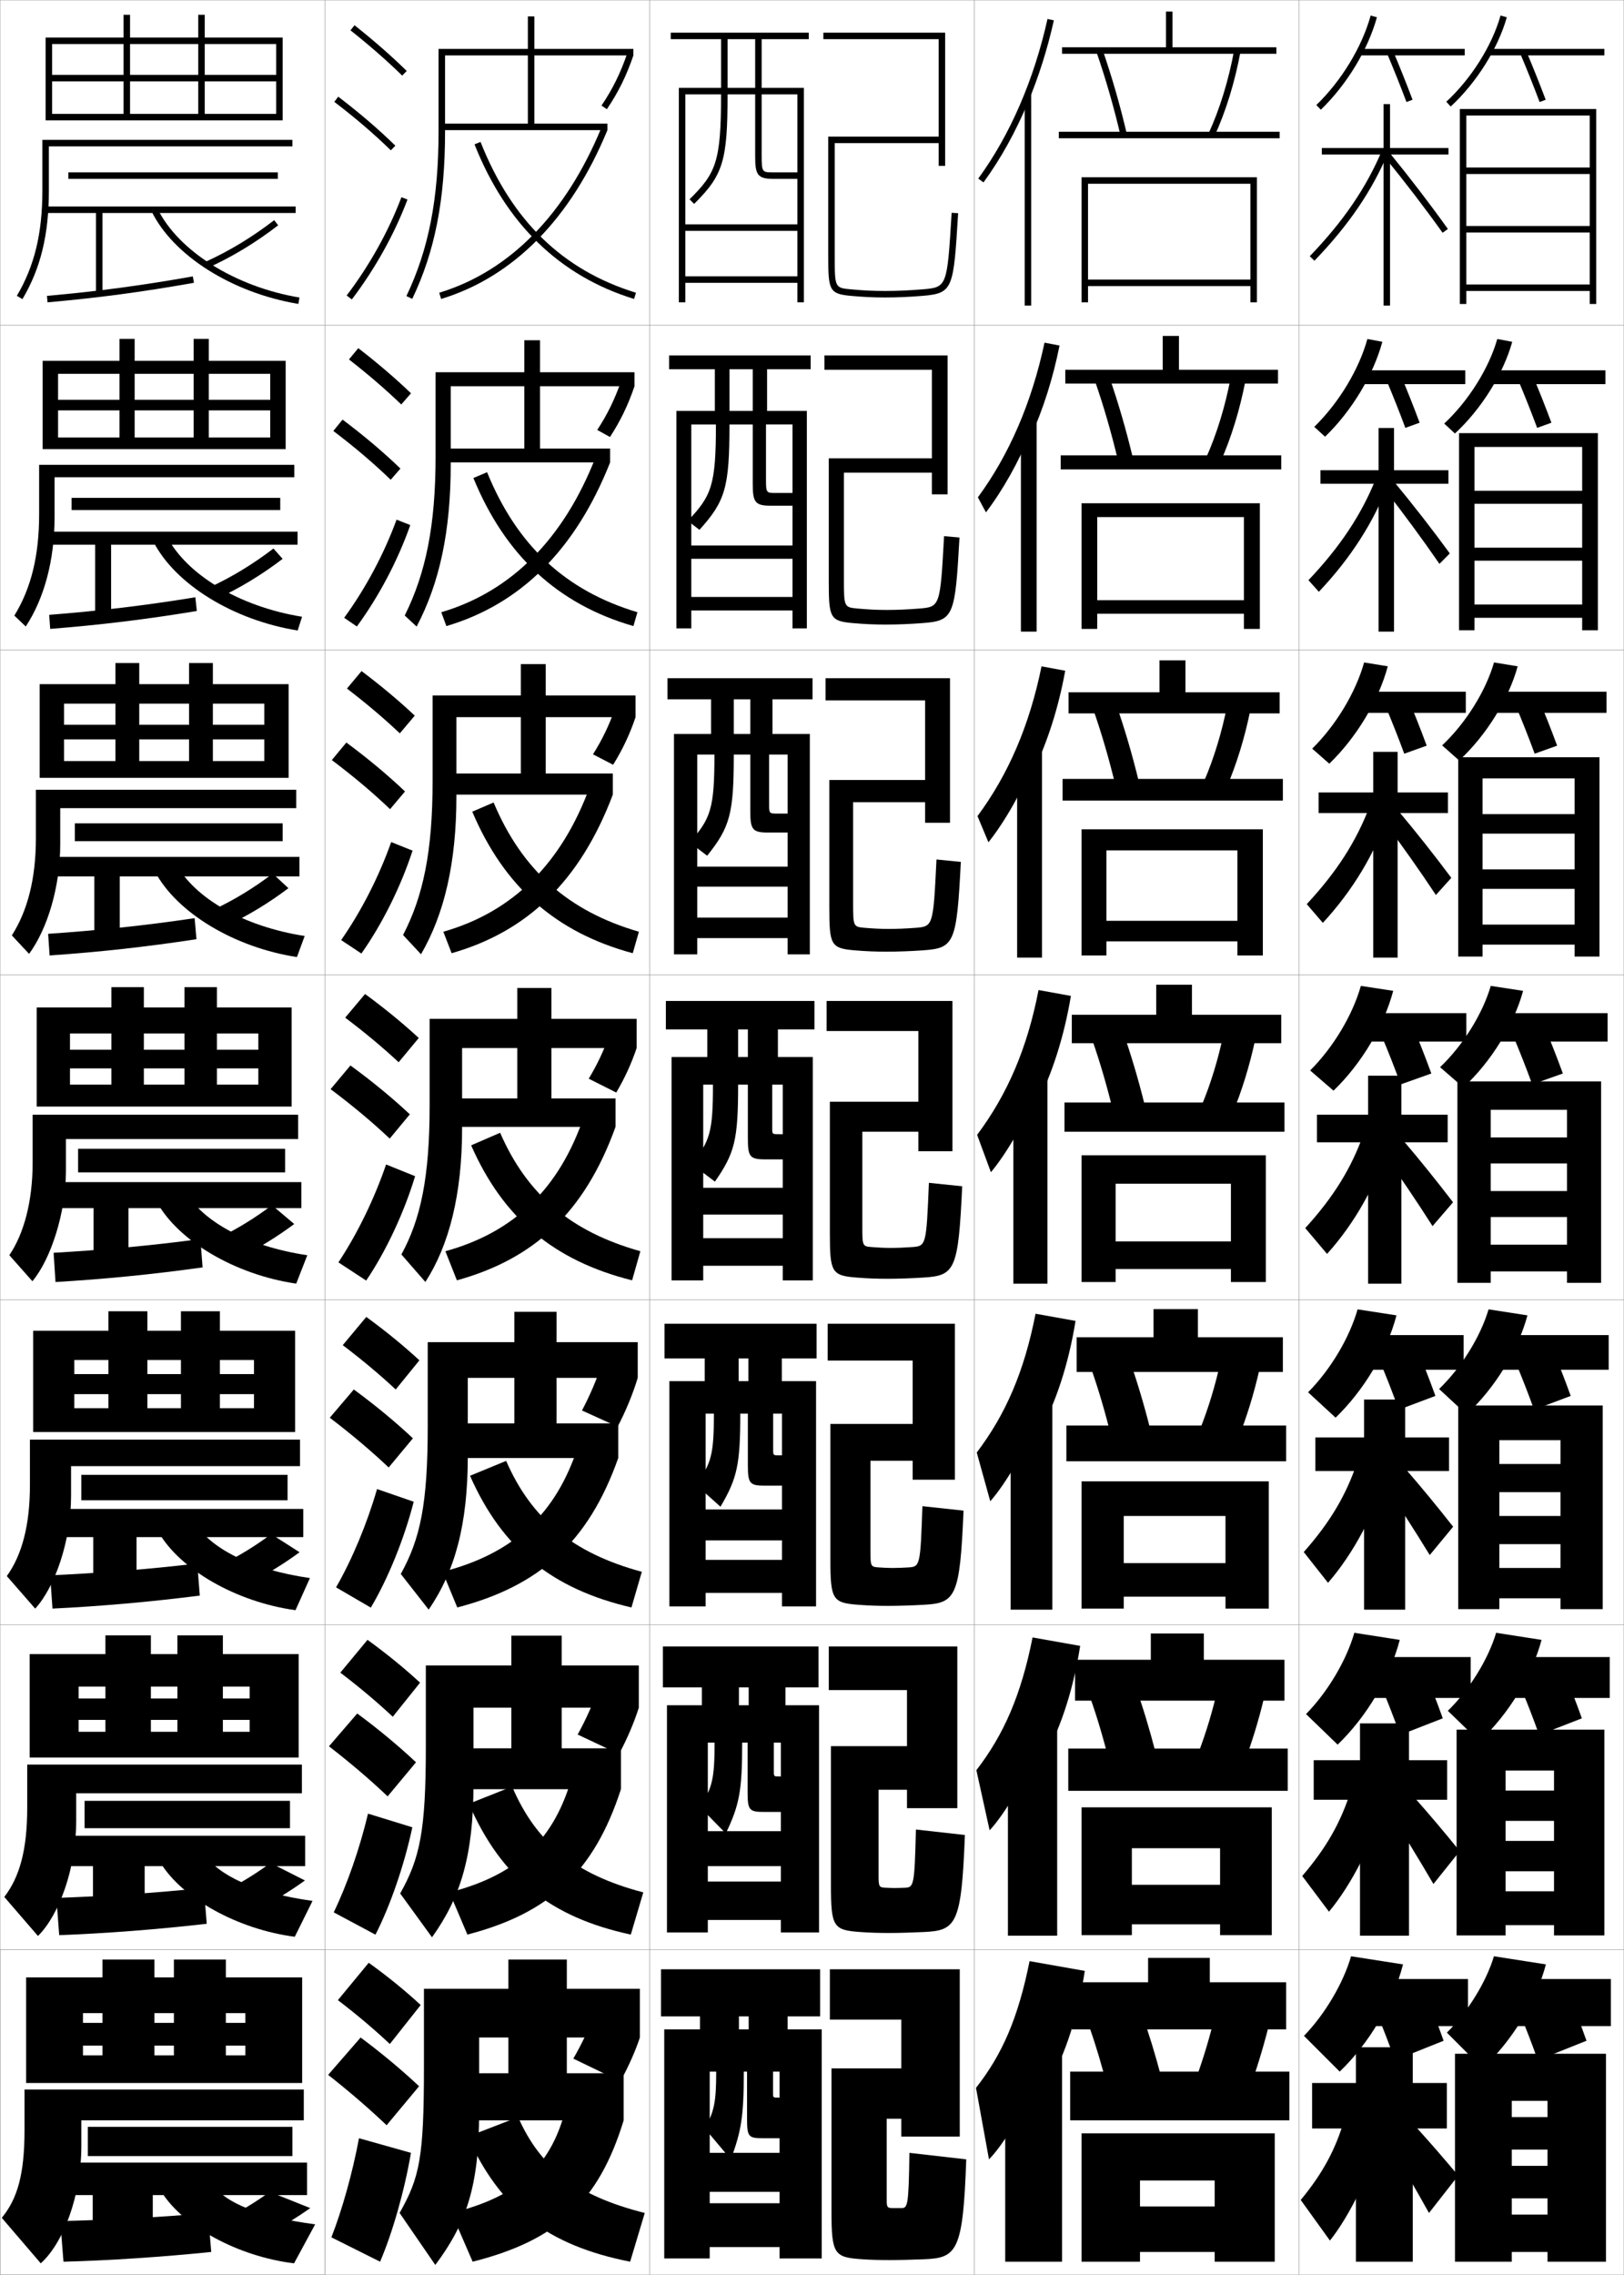 <?xml version="1.0" encoding="utf-8"?>
<!-- Generator: Adobe Illustrator 11 Build 225, SVG Export Plug-In . SVG Version: 6.0.0 Build 78)  -->
<!DOCTYPE svg PUBLIC "-//W3C//DTD SVG 1.0//EN"    "http://www.w3.org/TR/2001/REC-SVG-20010904/DTD/svg10.dtd">
<svg  xmlns="http://www.w3.org/2000/svg" xmlns:xlink="http://www.w3.org/1999/xlink" xmlns:a="http://ns.adobe.com/AdobeSVGViewerExtensions/3.0/"
	 width="500.1" height="700.1" viewBox="0 0 500.1 700.1"
	 overflow="visible" enable-background="new 0 0 500.1 700.1" xml:space="preserve">
		<g id="glyphs">
			<g>
				<rect x="0.05" y="0.05" fill="none" stroke="#999999" stroke-width="0.1" width="100" height="100"/> 
				<rect x="0.05" y="100.05" fill="none" stroke="#999999" stroke-width="0.1" width="100" height="100"/> 
				<rect x="0.05" y="200.05" fill="none" stroke="#999999" stroke-width="0.1" width="100" height="100"/> 
				<rect x="0.05" y="300.05" fill="none" stroke="#999999" stroke-width="0.1" width="100" height="100"/> 
				<rect x="0.05" y="400.05" fill="none" stroke="#999999" stroke-width="0.1" width="100" height="100"/> 
				<rect x="0.05" y="500.05" fill="none" stroke="#999999" stroke-width="0.1" width="100" height="100"/> 
				<rect x="0.05" y="600.05" fill="none" stroke="#999999" stroke-width="0.1" width="100" height="100"/> 
				<rect x="100.05" y="0.05" fill="none" stroke="#999999" stroke-width="0.1" width="100" height="100"/> 
				<rect x="100.05" y="100.05" fill="none" stroke="#999999" stroke-width="0.1" width="100" height="100"/> 
				<rect x="100.05" y="200.05" fill="none" stroke="#999999" stroke-width="0.1" width="100" height="100"/> 
				<rect x="100.05" y="300.05" fill="none" stroke="#999999" stroke-width="0.1" width="100" height="100"/> 
				<rect x="100.05" y="400.05" fill="none" stroke="#999999" stroke-width="0.1" width="100" height="100"/> 
				<rect x="100.05" y="500.05" fill="none" stroke="#999999" stroke-width="0.1" width="100" height="100"/> 
				<rect x="100.05" y="600.05" fill="none" stroke="#999999" stroke-width="0.1" width="100" height="100"/> 
				<rect x="200.05" y="0.05" fill="none" stroke="#999999" stroke-width="0.1" width="100" height="100"/> 
				<rect x="200.05" y="100.05" fill="none" stroke="#999999" stroke-width="0.1" width="100" height="100"/> 
				<rect x="200.05" y="200.05" fill="none" stroke="#999999" stroke-width="0.1" width="100" height="100"/> 
				<rect x="200.05" y="300.05" fill="none" stroke="#999999" stroke-width="0.1" width="100" height="100"/> 
				<rect x="200.05" y="400.05" fill="none" stroke="#999999" stroke-width="0.1" width="100" height="100"/> 
				<rect x="200.05" y="500.05" fill="none" stroke="#999999" stroke-width="0.1" width="100" height="100"/> 
				<rect x="200.05" y="600.05" fill="none" stroke="#999999" stroke-width="0.1" width="100" height="100"/> 
				<rect x="300.05" y="0.05" fill="none" stroke="#999999" stroke-width="0.1" width="100" height="100"/> 
				<rect x="300.05" y="100.05" fill="none" stroke="#999999" stroke-width="0.1" width="100" height="100"/> 
				<rect x="300.05" y="200.05" fill="none" stroke="#999999" stroke-width="0.1" width="100" height="100"/> 
				<rect x="300.05" y="300.05" fill="none" stroke="#999999" stroke-width="0.1" width="100" height="100"/> 
				<rect x="300.05" y="400.05" fill="none" stroke="#999999" stroke-width="0.1" width="100" height="100"/> 
				<rect x="300.05" y="500.05" fill="none" stroke="#999999" stroke-width="0.1" width="100" height="100"/> 
				<rect x="300.05" y="600.05" fill="none" stroke="#999999" stroke-width="0.1" width="100" height="100"/> 
				<rect x="400.05" y="0.05" fill="none" stroke="#999999" stroke-width="0.1" width="100" height="100"/> 
				<rect x="400.05" y="100.05" fill="none" stroke="#999999" stroke-width="0.1" width="100" height="100"/> 
				<rect x="400.05" y="200.05" fill="none" stroke="#999999" stroke-width="0.1" width="100" height="100"/> 
				<rect x="400.05" y="300.05" fill="none" stroke="#999999" stroke-width="0.1" width="100" height="100"/> 
				<rect x="400.05" y="400.05" fill="none" stroke="#999999" stroke-width="0.1" width="100" height="100"/> 
				<rect x="400.05" y="500.05" fill="none" stroke="#999999" stroke-width="0.1" width="100" height="100"/> 
				<rect x="400.05" y="600.05" fill="none" stroke="#999999" stroke-width="0.1" width="100" height="100"/> 
				<rect x="0.05" y="600.05" fill="none" stroke="#999999" stroke-width="0.1" width="100" height="100"/> 
			</g>
			<g>
				<polygon points="489.55,51.55 451.55,51.55 451.55,53.55 489.55,53.55 
					489.55,69.55 451.55,69.55 451.55,71.55 489.55,71.55 489.55,87.55 
					451.55,87.55 451.55,89.55 489.55,89.55 489.55,93.55 491.55,93.55 
					491.55,33.55 449.55,33.55 449.55,93.55 451.55,93.55 451.55,35.55 
					489.55,35.55 "/>
				<polygon points="487.216,193.967 492.05,193.967 492.05,133.3 449.3,133.3 
					449.3,193.967 454.05,193.967 454.05,137.55 487.216,137.55 487.216,151.05 
					454.05,151.05 454.05,155.05 487.216,155.05 487.216,168.55 454.05,168.55 
					454.05,172.55 487.216,172.55 487.216,186.05 454.05,186.05 454.05,190.133 
					487.216,190.133 "/>
				<polygon points="492.55,233.05 449.05,233.05 449.05,294.383 456.55,294.383 
					456.55,239.55 484.883,239.55 484.883,250.55 456.55,250.55 456.55,256.55 
					484.883,256.55 484.883,267.55 456.55,267.55 456.55,273.55 484.883,273.55 
					484.883,284.55 456.55,284.55 456.55,290.716 484.883,290.716 484.883,294.383 
					492.55,294.383 "/>
			</g>
			<g>
				<polygon points="465.55,646.55 476.55,646.55 476.55,651.55 465.55,651.55 
					465.55,661.55 476.55,661.55 476.55,666.55 465.55,666.55 465.55,676.55 
					476.55,676.55 476.55,681.55 465.55,681.55 465.55,693.05 476.55,693.05 
					476.55,696.05 494.55,696.05 494.55,632.05 448.05,632.05 448.05,696.05 
					465.55,696.05 "/>
				<polygon points="494.05,532.3 448.55,532.3 448.55,595.634 463.634,595.634 
					463.634,544.884 478.55,544.884 478.55,551.05 463.634,551.05 463.634,560.384 
					478.55,560.384 478.55,566.55 463.634,566.55 463.634,575.884 478.55,575.884 
					478.55,582.05 463.634,582.05 463.634,592.466 478.55,592.466 478.55,595.634 
					494.05,595.634 "/>
				<polygon points="493.55,432.55 449.05,432.55 449.05,495.217 461.717,495.217 
					461.717,443.217 480.55,443.217 480.55,450.55 461.717,450.55 461.717,459.217 
					480.55,459.217 480.55,466.55 461.717,466.55 461.717,475.217 480.55,475.217 
					480.55,482.55 461.717,482.55 461.717,491.883 480.55,491.883 480.55,495.217 
					493.55,495.217 "/>
			</g>
			<polygon points="493.05,332.8 448.8,332.8 448.8,394.8 459.05,394.8 
				459.05,341.55 482.55,341.55 482.55,350.05 459.05,350.05 459.05,358.05 
				482.55,358.05 482.55,366.55 459.05,366.55 459.05,374.55 482.55,374.55 
				482.55,383.05 459.05,383.05 459.05,391.3 482.55,391.3 482.55,394.8 
				493.05,394.8 "/>
			<g>
				<g>
					<path d="M445.372,31.314l1.355,1.471c7.938-7.317,14.561-17.841,17.284-27.463
						l-1.924-0.545C459.458,14.064,453.053,24.233,445.372,31.314z"/>
					<rect x="458.55" y="15.05" width="35.5" height="2"/> 
					<path d="M468.129,16.439c2.075,4.899,4.145,10.073,5.985,14.963l1.871-0.705
						c-1.85-4.914-3.93-10.114-6.015-15.037L468.129,16.439z"/>
				</g>
				<g>
					<path d="M444.735,130.354l3.296,3.059c8.139-7.517,14.886-18.311,17.653-28.219
						l-4.604-0.871C458.49,113.387,452.213,123.388,444.735,130.354z"/>
					<rect x="459.383" y="113.967" width="35.001" height="4.25"/> 
					<path d="M467.366,116.625c2.083,4.917,4.158,10.137,5.987,15.052l4.393-1.587
						c-1.836-4.936-3.921-10.177-6.013-15.115L467.366,116.625z"/>
				</g>
				<g>
					<path d="M444.099,229.394l5.236,4.646c8.34-7.717,15.211-18.782,18.022-28.975
						l-7.282-1.197C457.522,212.71,451.373,222.542,444.099,229.394z"/>
					<rect x="460.216" y="212.883" width="34.501" height="6.5"/> 
					<path d="M466.603,216.81c2.092,4.935,4.173,10.201,5.99,15.141l6.914-2.469
						c-1.822-4.957-3.912-10.24-6.01-15.192L466.603,216.81z"/>
				</g>
			</g>
			<g>
				<path d="M445.55,625.55l11,11c9.146-8.515,16.513-20.664,19.5-32l-16-2.5
					C457.648,610,452.014,619.16,445.55,625.55z"/>
				<rect x="463.55" y="609.05" width="32.5" height="14.5"/> 
				<path d="M467.55,618.55c2.122,5.009,4.23,10.457,6,15.5l15-6
					c-1.77-5.043-3.878-10.491-6-15.5L467.55,618.55z"/>
			</g>
			<g>
				<path d="M445.853,526.511l9.727,9.411c8.945-8.315,16.188-20.193,19.131-31.243
					l-13.987-2.175C458.283,510.677,452.52,520.005,445.853,526.511z"/>
				<rect x="463.716" y="509.966" width="32" height="12.584"/> 
				<path d="M467.979,518.531c2.114,4.99,4.216,10.393,5.997,15.41l13.146-5.117
					c-1.783-5.021-3.887-10.429-6.002-15.423L467.979,518.531z"/>
			</g>
			<g>
				<path d="M443.157,427.472l8.452,7.823c8.743-8.116,15.861-19.723,18.761-30.487
					l-11.975-1.849C455.919,411.354,450.026,420.851,443.157,427.472z"/>
				<rect x="461.884" y="410.883" width="33.5" height="10.667"/> 
				<path d="M466.409,418.514c2.107,4.972,4.201,10.328,5.996,15.32l11.289-4.234
					c-1.795-5-3.895-10.366-6.004-15.347L466.409,418.514z"/>
			</g>
			<g>
				<path d="M443.461,328.433l7.178,6.234c8.542-7.916,15.536-19.252,18.392-29.73
					l-9.961-1.523C456.554,312.032,450.533,321.696,443.461,328.433z"/>
				<rect x="461.05" y="311.8" width="34" height="8.75"/> 
				<path d="M465.839,318.495c2.1,4.953,4.188,10.265,5.993,15.23l9.436-3.352
					c-1.81-4.979-3.903-10.303-6.007-15.27L465.839,318.495z"/>
			</g>
			<g>
				<g>
					<path d="M405.354,32.331l1.391,1.438c8.031-7.78,14.487-18.417,17.269-28.451
						l-1.928-0.535C419.396,14.489,413.141,24.788,405.354,32.331z"/>
					<rect x="418.55" y="15.05" width="32.5" height="2"/> 
					<path d="M427.129,16.439c2.075,4.899,4.145,10.073,5.985,14.963l1.871-0.705
						c-1.85-4.914-3.93-10.114-6.015-15.037L427.129,16.439z"/>
				</g>
				<g>
					<path d="M404.721,131.368l3.325,3.031c8.217-7.946,14.824-18.898,17.641-29.209
						l-4.607-0.862C418.438,113.797,412.286,123.972,404.721,131.368z"/>
					<rect x="418.717" y="113.967" width="32.5" height="4.25"/> 
					<path d="M426.782,116.625c2.084,4.917,4.158,10.137,5.988,15.052l4.393-1.587
						c-1.836-4.936-3.921-10.177-6.012-15.115L426.782,116.625z"/>
				</g>
				<g>
					<path d="M404.087,230.404l5.26,4.625c8.402-8.113,15.162-19.381,18.013-29.967
						l-7.286-1.19C417.48,213.105,411.432,223.155,404.087,230.404z"/>
					<rect x="418.884" y="212.883" width="32.5" height="6.5"/> 
					<path d="M426.436,216.81c2.092,4.935,4.173,10.201,5.991,15.141l6.914-2.469
						c-1.823-4.957-3.912-10.24-6.01-15.192L426.436,216.81z"/>
				</g>
			</g>
			<g>
				<path d="M401.55,626.55l11,11c9.146-8.78,16.513-21.31,19.5-33l-16-2.5
					C413.648,610.338,408.014,619.888,401.55,626.55z"/>
				<rect x="419.55" y="609.05" width="32.5" height="14.5"/> 
				<path d="M423.55,618.55c2.122,5.009,4.23,10.457,6,15.5l15-6
					c-1.77-5.043-3.878-10.491-6-15.5L423.55,618.55z"/>
			</g>
			<g>
				<path d="M402.184,527.513l9.731,9.406c8.961-8.613,16.176-20.827,19.129-32.241
					l-13.988-2.173C414.606,511.029,408.868,520.704,402.184,527.513z"/>
				<rect x="419.383" y="509.966" width="33.5" height="12.584"/> 
				<path d="M425.146,518.531c2.115,4.99,4.217,10.393,5.998,15.41l13.146-5.117
					c-1.783-5.021-3.887-10.429-6.003-15.423L425.146,518.531z"/>
			</g>
			<g>
				<path d="M402.817,428.477l8.465,7.812c8.773-8.446,15.837-20.345,18.756-31.483
					l-11.977-1.845C415.564,411.722,409.723,421.521,402.817,428.477z"/>
				<rect x="419.216" y="410.883" width="31.501" height="10.667"/> 
				<path d="M424.743,418.514c2.106,4.972,4.201,10.328,5.995,15.32l11.29-4.234
					c-1.796-5-3.895-10.366-6.004-15.347L424.743,418.514z"/>
			</g>
			<g>
				<path d="M403.452,329.44l7.195,6.219c8.589-8.28,15.5-19.863,18.385-30.726
					l-9.965-1.518C416.522,312.413,410.577,322.338,403.452,329.44z"/>
				<rect x="419.05" y="311.8" width="32.5" height="8.75"/> 
				<path d="M425.339,318.495c2.1,4.953,4.188,10.265,5.993,15.23l9.436-3.352
					c-1.81-4.979-3.903-10.303-6.007-15.27L425.339,318.495z"/>
			</g>
			<path d="M64.456,180.791l2.321,3.468c7.069-3.262,13.737-7.308,20.248-12.265
				l-2.816-3.188C77.864,173.656,71.365,177.605,64.456,180.791z"/>
			<path d="M65.775,279.942l4.242,4.814c6.592-3.111,12.831-6.912,18.798-11.412
				l-4.838-4.49C78.219,273.237,72.188,276.921,65.775,279.942z"/>
			<path d="M15.438,484.822l0.725,10.226c14.556-0.7,30.018-2.038,45.362-4.004
				l-0.782-9.885C45.384,483.024,29.978,484.144,15.438,484.822z"/>
			<path d="M68.413,481.413l7.941,6.003c5.64-2.811,11.021-6.12,15.899-9.706
				l-8.739-5.591C78.928,475.565,73.834,478.72,68.413,481.413z"/>
			<path d="M59.85,468.509c4.999,8,17.249,14.487,35.588,17.15l-4.442,9.887
				c-18.35-2.543-35.453-12.526-42.078-23.85L59.85,468.509z"/>
			<path d="M17.369,584.093l0.862,11.456c14.291-0.53,30.248-1.753,45.431-3.502
				l-0.891-11.036C47.555,582.637,31.656,583.589,17.369,584.093z"/>
			<path d="M69.731,581.731l9.72,5.846c5.164-2.66,10.115-5.724,14.45-8.854
				l-10.62-5.389C79.283,576.312,74.657,579.202,69.731,581.731z"/>
			<path d="M62.7,570.436c4.649,6.721,15.565,12.071,33.544,14.575l-5.471,11.037
				c-17.84-2.329-34.675-11.939-41.289-22.675L62.7,570.436z"/>
			<g>
				<g>
					<path d="M107.929,9.334c5.9,4.676,11.257,9.362,15.922,13.931l1.398-1.43
						c-4.714-4.616-10.123-9.35-16.078-14.068L107.929,9.334z"/>
					<path d="M102.944,31.346c6.493,4.946,12.188,9.827,17.407,14.92l1.396-1.432
						c-5.278-5.15-11.033-10.083-17.593-15.08L102.944,31.346z"/>
					<path d="M106.753,90.945l1.594,1.209c7.186-9.465,13.112-20.099,17.139-30.751
						l-1.871-0.707C119.655,71.171,113.825,81.631,106.753,90.945z"/>
				</g>
				<g>
					<path d="M107.464,110.62c5.97,4.652,11.38,9.312,16.102,13.859l2.999-3.441
						c-4.756-4.567-10.224-9.251-16.231-13.891L107.464,110.62z"/>
					<path d="M120.316,147.646l2.998-3.443c-5.324-5.123-11.194-10.087-17.828-15.067
						l-2.842,3.493C109.232,137.619,115.035,142.552,120.316,147.646z"/>
					<path d="M126.345,161.594c-3.805,10.815-9.628,21.913-16.449,31.209l-3.911-2.674
						c6.657-9.133,12.29-19.701,16.134-30.208L126.345,161.594z"/>
				</g>
				<g>
					<path d="M106.841,211.905c6.041,4.629,11.504,9.262,16.282,13.788l4.599-5.453
						c-4.798-4.518-10.326-9.153-16.385-13.713L106.841,211.905z"/>
					<path d="M120.123,249.027l4.598-5.454c-5.369-5.096-11.354-10.091-18.062-15.054
						l-4.474,5.395C108.869,238.946,114.78,243.931,120.123,249.027z"/>
					<path d="M127.046,261.785c-3.583,10.978-9.302,22.539-15.759,31.668l-6.229-4.14
						c6.242-8.95,11.679-19.627,15.408-30.166L127.046,261.785z"/>
				</g>
				<g>
					<path d="M106.298,313.19c6.11,4.605,11.627,9.211,16.461,13.717l6.199-7.465
						c-4.84-4.469-10.428-9.055-16.539-13.535L106.298,313.19z"/>
					<path d="M120.009,350.407l6.199-7.465c-5.414-5.068-11.515-10.096-18.297-15.041
						l-6.105,7.297C108.585,340.272,114.604,345.31,120.009,350.407z"/>
					<path d="M127.826,361.976c-3.36,11.14-8.977,23.165-15.069,32.127l-8.547-5.605
						c5.827-8.768,11.066-19.554,14.681-30.125L127.826,361.976z"/>
				</g>
				<g>
					<path d="M105.548,413.977c6.054,4.581,11.512,9.165,16.308,13.645l7.299-8.977
						c-4.782-4.42-10.321-8.956-16.359-13.356L105.548,413.977z"/>
					<path d="M119.688,451.621l7.466-8.977c-5.362-5.025-11.481-10.1-18.198-15.027
						l-7.404,8.698C108.287,441.433,114.315,446.541,119.688,451.621z"/>
					<path d="M127.4,462.167c-2.907,11.336-7.876,23.633-13.213,32.584l-10.698-6.236
						c4.992-8.678,9.539-19.619,12.621-30.25L127.4,462.167z"/>
				</g>
				<g>
					<path d="M104.799,514.764c5.998,4.557,11.396,9.119,16.153,13.572l8.4-10.488
						c-4.725-4.371-10.215-8.858-16.18-13.179L104.799,514.764z"/>
					<path d="M119.37,552.836l8.733-10.488c-5.31-4.983-11.449-10.104-18.099-15.014
						l-8.702,10.099C107.989,542.594,114.027,547.771,119.37,552.836z"/>
					<path d="M126.976,562.358c-2.455,11.531-6.776,24.102-11.357,33.042l-12.849-6.868
						c4.156-8.588,8.012-19.684,10.56-30.375L126.976,562.358z"/>
				</g>
				<g>
					<path d="M104.05,615.55c5.941,4.532,11.281,9.073,16,13.5l9.5-12
						c-4.668-4.321-10.108-8.76-16-13L104.05,615.55z"/>
					<path d="M119.05,654.05l10-12c-5.258-4.94-11.416-10.107-18-15l-10,11.5
						C107.69,643.754,113.739,649.003,119.05,654.05z"/>
					<path d="M126.55,662.55c-2.002,11.728-5.676,24.569-9.5,33.5l-15-7.5
						c3.32-8.498,6.484-19.749,8.5-30.5L126.55,662.55z"/>
				</g>
			</g>
			<g>
				<g>
					<polygon points="164.55,38.05 164.55,5.05 162.55,5.05 162.55,38.05 
						136.05,38.05 136.05,40.05 187.05,40.05 187.05,38.05 "/>
					<path d="M135.259,90.093l0.582,1.914c22.276-6.776,39.984-24.742,51.209-51.957
						l-1.85-0.762C174.212,65.93,156.942,83.498,135.259,90.093z"/>
					<path d="M146.12,44.419c9.736,24.534,26.268,40.545,49.135,47.587L195.844,90.094
						c-22.572-6.951-38.229-22.133-47.864-46.413L146.12,44.419z"/>
				</g>
				<g>
					<polygon points="166.3,104.716 161.466,104.716 161.466,138.049 136.633,138.049 
						136.633,142.3 187.883,142.3 187.883,138.049 166.3,138.049 "/>
					<path d="M135.891,188.419l1.568,4.261c22.757-6.704,39.755-23.414,50.424-50.38
						l-4.458-1.635C173.573,165.899,157.388,182.082,135.891,188.419z"/>
					<path d="M145.775,147.107c9.771,23.819,26,38.87,49.279,45.572l1.24-4.26
						c-22.181-6.636-37.11-20.551-46.303-43.094L145.775,147.107z"/>
				</g>
				<g>
					<polygon points="168.05,204.383 160.383,204.383 160.383,238.05 137.217,238.05 
						137.217,244.55 188.717,244.55 188.717,238.05 168.05,238.05 "/>
					<path d="M136.522,286.745l2.555,6.609c23.238-6.632,39.526-22.086,49.64-48.805
						l-7.067-2.508C172.935,265.869,157.833,280.666,136.522,286.745z"/>
					<path d="M145.43,249.796c9.805,23.104,25.733,37.195,49.423,43.558l1.893-6.609
						c-21.792-6.321-35.991-18.97-44.743-39.775L145.43,249.796z"/>
				</g>
				<g>
					<polygon points="169.8,304.05 159.3,304.05 159.3,338.05 137.8,338.05 
						137.8,346.8 189.55,346.8 189.55,338.05 169.8,338.05 "/>
					<path d="M137.154,385.071l3.541,8.957c23.719-6.56,39.297-20.759,48.854-47.229
						L179.875,343.419C172.295,365.839,158.279,379.25,137.154,385.071z"/>
					<path d="M145.085,352.484c9.84,22.39,25.467,35.521,49.567,41.544l2.544-8.957
						c-21.401-6.007-34.872-17.389-43.182-36.456L145.085,352.484z"/>
				</g>
			</g>
			<g>
				<polygon points="174.55,603.05 156.55,603.05 156.55,638.05 139.55,638.05 
					139.55,652.55 192.05,652.55 192.05,638.05 174.55,638.05 "/>
				<path d="M174.55,647.55c-4.401,18.874-14.78,28.411-35.5,33.5l6.5,15
					c25.93-6.555,38.83-18.389,46.5-43.5L174.55,647.55z"/>
				<path d="M159.55,651.55l-15.5,6c9.943,22.246,24.666,33.497,50,38.5l4.5-15
					C177.58,675.779,166.398,667.094,159.55,651.55z"/>
			</g>
			<g>
				<polygon points="172.966,503.383 157.466,503.383 157.466,538.05 138.966,538.05 
					138.966,550.633 191.216,550.633 191.216,538.05 172.966,538.05 "/>
				<path d="M138.418,582.39l5.513,12.986c25.193-6.557,38.986-19.179,47.285-44.743
					l-14.891-4.46C170.864,566.229,159.272,577.057,138.418,582.39z"/>
				<path d="M144.395,555.111c10.008,23.023,25.344,35.01,49.856,40.265l3.848-12.986
					c-21.113-5.516-33.058-15.35-40.394-32.568L144.395,555.111z"/>
			</g>
			<g>
				<polygon points="171.383,403.717 158.383,403.717 158.383,438.05 138.383,438.05 
					138.383,448.717 190.383,448.717 190.383,438.05 171.383,438.05 "/>
				<path d="M136.287,483.73l4.526,10.972c25.219-6.558,40.363-19.969,49.57-45.985
					l-12.283-3.921C171.337,466.034,158.057,478.153,136.287,483.73z"/>
				<path d="M144.74,454.173c9.875,22.342,25.2,34.846,49.712,40.529l3.196-10.972
					c-21.257-5.761-33.965-16.244-41.788-34.137L144.74,454.173z"/>
			</g>
			<g>
				<path d="M272.55,91.55c-3.631,0-6.699-0.146-10.592-0.504
					c-6.685-0.615-6.908-1.81-6.908-12.496v-36.5h34v-30h-35.5v-2h37.5v41h-2v-7h-32v34.5
					c0,10.036,0,10.036,5.092,10.504c3.826,0.353,6.842,0.496,10.408,0.496
					c3.612,0,7.453-0.167,11.416-0.496c7.689-0.639,7.689-0.644,9.086-23.564
					l1.996,0.121c-1.416,23.256-1.502,24.651-10.914,25.436
					C280.114,91.381,276.217,91.55,272.55,91.55z"/>
				<path d="M272.8,192.216c-3.513,0-6.552-0.133-10.243-0.461
					c-7.008-0.61-7.341-1.748-7.341-12.872v-37.834h31.751v-27.25h-33.084v-4.417
					h37.917v42.75h-4.833v-6.667h-27.084v32.667c0,8.776,0.005,8.78,4.41,9.169
					c3.246,0.288,5.806,0.414,8.84,0.414c3.082,0,6.38-0.143,9.764-0.414
					c6.608-0.529,6.621-0.544,7.821-22.303l4.747,0.434
					c-1.343,24.116-1.735,25.6-11.262,26.321
					C280.337,192.055,276.312,192.216,272.8,192.216z"/>
				<path d="M273.05,292.883c-3.395,0-6.403-0.121-9.895-0.419
					c-7.33-0.605-7.772-1.685-7.772-13.248v-39.167h29.5v-24.5h-30.666v-6.833h38.333
					v44.5h-7.667v-6.333h-22.166v30.833c0,7.518,0.01,7.526,3.728,7.836
					c2.666,0.224,4.77,0.331,7.272,0.331c2.552,0,5.307-0.117,8.11-0.331
					c5.527-0.42,5.553-0.446,6.558-21.043l7.497,0.748
					c-1.271,24.977-1.968,26.55-11.609,27.207
					C280.561,292.729,276.409,292.883,273.05,292.883z"/>
				<path d="M280.758,383.802c4.446-0.312,4.484-0.347,5.293-19.782l10.248,1.061
					c-1.197,25.838-2.201,27.499-11.957,28.093
					c-3.559,0.23-7.837,0.377-11.042,0.377c-3.276,0-6.256-0.107-9.546-0.377
					c-7.653-0.6-8.204-1.622-8.204-13.623v-40.5h27.25v-21.75h-28.25v-9.25h38.75v46.25h-10.5v-6h-17.25
					v29c0,6.259,0.016,6.271,3.046,6.502c2.086,0.159,3.733,0.248,5.704,0.248
					C276.321,384.05,278.533,383.957,280.758,383.802z"/>
				<path d="M279.688,482.384c3.618-0.218,3.744-0.454,4.361-18.854l12.666,1.374
					c-1.125,26.698-2.435,28.447-12.305,28.979c-3.405,0.195-7.81,0.335-10.861,0.335
					c-3.158,0-6.108-0.096-9.197-0.335c-7.977-0.595-8.637-1.56-8.637-13.999
					v-41.667h25.334v-19.5h-26.167v-11.333h39.167v48h-13v-5.833h-13v27.666
					c0,4.943,0.084,4.998,2.697,5.168c1.506,0.098,2.697,0.166,4.136,0.166
					C276.374,482.55,278.044,482.482,279.688,482.384z"/>
				<path d="M278.619,580.967c2.792-0.119,3.004-0.562,3.431-17.927l15.083,1.687
					c-1.052,27.56-2.667,29.396-12.652,29.864
					c-3.251,0.161-7.783,0.292-10.681,0.292c-3.04,0-5.961-0.082-8.849-0.292
					c-8.299-0.589-9.068-1.497-9.068-14.374v-42.834h23.417v-17.25h-24.083v-13.416
					h39.583v49.75h-15.5v-5.667h-8.75v26.333c0,3.628,0.152,3.731,2.349,3.834
					c0.926,0.043,1.661,0.083,2.568,0.083
					C276.428,581.05,277.555,581.013,278.619,580.967z"/>
				<path d="M277.55,679.55c-0.484,0-1.069,0-1.5,0c-0.375,0-0.656,0-1,0c-1.781,0-2-0.188-2-2.5v-25h4.5v5.5
					h18v-51.5h-40v15.5h22v15h-21.5v44c0,13.315,0.878,14.166,9.5,14.75c2.687,0.181,5.578,0.25,8.5,0.25
					c2.744,0,7.402-0.124,10.5-0.25c10.1-0.404,12.021-2.33,13-30.75l-17.5-2
					C279.813,678.881,279.516,679.55,277.55,679.55z"/>
			</g>
			<g>
				<polygon points="372.55,610.05 372.55,602.55 353.55,602.55 353.55,610.05 
					330.05,610.05 330.05,624.55 396.05,624.55 396.05,610.05 "/>
				<path d="M335.55,624.05c1.957,5.516,3.906,12.093,5.5,18.5l16.5-3.5
					c-1.771-6.717-3.873-13.59-6-19.5L335.55,624.05z"/>
				<path d="M374.05,620.55c-1.396,5.987-3.343,12.485-5.5,18.5l16,4.5
					c2.279-6.288,4.394-13.161,6-19.5L374.05,620.55z"/>
				<rect x="329.55" y="637.55" width="67.5" height="15"/> 
				<polygon points="374.05,679.05 351.05,679.05 351.05,693.05 374.05,693.05 
					374.05,696.05 392.55,696.05 392.55,656.55 333.05,656.55 333.05,696.05 
					351.05,696.05 351.05,671.05 374.05,671.05 "/>
			</g>
			<g>
				<polygon points="395.55,510.8 395.55,523.383 331.05,523.383 331.05,510.8 
					354.383,510.8 354.383,502.716 370.716,502.716 370.716,510.8 "/>
				<path d="M335.809,522.688c2.113,5.989,4.145,12.882,5.829,19.734l14.24-2.994
					c-1.835-7.12-3.996-14.271-6.254-20.6L335.809,522.688z"/>
				<path d="M369.065,539.396l13.802,3.89c2.488-6.516,4.716-13.755,6.347-20.623
					l-14.245-2.977C373.519,526.233,371.439,533.133,369.065,539.396z"/>
				<rect x="328.967" y="538.133" width="67.583" height="13"/> 
				<polygon points="375.716,580.05 348.55,580.05 348.55,592.216 375.716,592.216 
					375.716,595.55 391.633,595.55 391.633,556.216 333.05,556.216 333.05,595.55 
					348.55,595.55 348.55,568.8 375.716,568.8 "/>
			</g>
			<g>
				<polygon points="395.05,411.55 395.05,422.217 331.55,422.217 331.55,411.55 
					355.217,411.55 355.217,402.883 368.883,402.883 368.883,411.55 "/>
				<path d="M336.068,421.326c2.268,6.462,4.382,13.671,6.157,20.967l11.981-2.486
					c-1.898-7.524-4.12-14.952-6.509-21.699L336.068,421.326z"/>
				<path d="M369.58,439.744l11.605,3.278c2.697-6.743,5.037-14.35,6.692-21.745
					l-11.989-2.454C374.384,425.931,372.173,433.231,369.58,439.744z"/>
				<rect x="328.383" y="438.717" width="67.667" height="11"/> 
				<polygon points="377.383,481.05 346.05,481.05 346.05,491.383 377.383,491.383 
					377.383,495.05 390.717,495.05 390.717,455.883 333.05,455.883 333.05,495.05 
					346.05,495.05 346.05,466.55 377.383,466.55 "/>
			</g>
			<g>
				<g>
					<polygon points="393.05,14.55 393.05,16.55 327.05,16.55 327.05,14.55 
						359.05,14.55 359.05,3.55 361.05,3.55 361.05,14.55 "/>
					<path d="M337.604,15.877c2.891,8.355,5.334,16.828,7.472,25.902l1.947-0.459
						c-2.153-9.141-4.616-17.677-7.528-26.098L337.604,15.877z"/>
					<path d="M372.142,41.131l1.816,0.838c3.531-7.655,6.324-16.728,8.075-26.237
						l-1.967-0.362C378.345,24.717,375.604,33.625,372.142,41.131z"/>
					<rect x="326.05" y="40.55" width="68" height="2"/> 
					<polygon points="385.05,86.05 335.05,86.05 335.05,88.05 385.05,88.05 
						385.05,93.05 387.05,93.05 387.05,54.55 333.05,54.55 333.05,93.05 
						335.05,93.05 335.05,56.55 385.05,56.55 "/>
				</g>
				<g>
					<polygon points="393.55,113.799 393.55,118.049 328.05,118.049 328.05,113.799 
						358.05,113.799 358.05,103.383 363.05,103.383 363.05,113.799 "/>
					<path d="M337.179,117.239c2.735,7.882,5.096,16.039,7.143,24.669l4.539-0.966
						c-2.089-8.736-4.492-16.996-7.273-24.998L337.179,117.239z"/>
					<path d="M371.46,140.784l4.347,1.448c3.322-7.427,6.002-16.132,7.729-25.114
						l-4.556-0.885C377.312,125.02,374.705,133.526,371.46,140.784z"/>
					<rect x="326.633" y="140.133" width="67.917" height="4.333"/> 
					<polygon points="383.05,184.716 337.883,184.716 337.883,188.883 383.05,188.883 
						383.05,193.55 387.966,193.55 387.966,154.883 333.05,154.883 333.05,193.55 
						337.883,193.55 337.883,159.133 383.05,159.133 "/>
				</g>
				<g>
					<polygon points="394.05,213.05 394.05,219.55 329.05,219.55 329.05,213.05 
						357.05,213.05 357.05,203.217 365.05,203.217 365.05,213.05 "/>
					<path d="M336.753,218.602c2.579,7.409,4.858,15.25,6.814,23.435l7.131-1.474
						c-2.025-8.332-4.368-16.314-7.019-23.898L336.753,218.602z"/>
					<path d="M370.777,240.438l6.878,2.058c3.114-7.199,5.681-15.538,7.384-23.991
						l-7.146-1.408C376.281,225.324,373.805,233.428,370.777,240.438z"/>
					<rect x="327.217" y="239.716" width="67.833" height="6.667"/> 
					<polygon points="381.05,283.383 340.717,283.383 340.717,289.716 381.05,289.716 
						381.05,294.05 388.883,294.05 388.883,255.216 333.05,255.216 333.05,294.05 
						340.717,294.05 340.717,261.716 381.05,261.716 "/>
				</g>
				<g>
					<polygon points="394.55,312.3 394.55,321.05 330.05,321.05 330.05,312.3 
						356.05,312.3 356.05,303.05 367.05,303.05 367.05,312.3 "/>
					<path d="M336.327,319.964c2.424,6.936,4.62,14.46,6.486,22.201l9.723-1.98
						c-1.962-7.928-4.244-15.633-6.764-22.799L336.327,319.964z"/>
					<path d="M370.096,340.091l9.408,2.668c2.905-6.971,5.358-14.943,7.038-22.868
						l-9.734-1.931C375.249,325.627,372.905,333.33,370.096,340.091z"/>
					<rect x="327.8" y="339.3" width="67.75" height="9"/> 
					<polygon points="379.05,382.05 343.55,382.05 343.55,390.55 379.05,390.55 
						379.05,394.55 389.8,394.55 389.8,355.55 333.05,355.55 333.05,394.55 
						343.55,394.55 343.55,364.3 379.05,364.3 "/>
				</g>
			</g>
			<g>
				<g>
					<path d="M321.05,644.55c6.066-9.714,10.693-22.595,13-38l-17-3
						c-3.514,17.477-8.403,28.711-16.5,39l4,22c4.511-4.495,11.521-16.31,13.5-23
						L321.05,644.55z"/>
					<rect x="309.55" y="630.05" width="17.5" height="66"/> 
				</g>
				<g>
					<path d="M320.464,542.936c5.605-9.56,9.91-21.884,12.163-36.403l-14.657-2.603
						c-3.5,17.641-8.807,29.852-17.305,40.855l4.083,18.501
						c4.643-4.954,11.251-16.184,13.532-23.27L320.464,542.936z"/>
					<rect x="310.383" y="530.267" width="15.167" height="65.449"/> 
				</g>
				<g>
					<path d="M319.878,441.321c5.146-9.404,9.128-21.172,11.325-34.806l-12.312-2.205
						c-3.486,17.804-9.211,30.99-18.109,42.709l4.166,15.004
						c4.774-5.413,10.981-16.058,13.564-23.539L319.878,441.321z"/>
					<rect x="311.217" y="430.483" width="12.833" height="64.899"/> 
				</g>
				<g>
					<path d="M319.292,339.707c4.686-9.25,8.345-20.461,10.488-33.209l-9.969-1.808
						c-3.474,17.968-9.615,32.131-18.915,44.564l4.249,11.506
						c4.907-5.873,10.712-15.933,13.597-23.81L319.292,339.707z"/>
					<rect x="312.05" y="330.7" width="10.5" height="64.35"/> 
				</g>
				<g>
					<path d="M318.378,236.978c4.226-8.8,7.562-19.1,9.65-30.557l-7.296-1.35
						c-3.713,18.242-10.266,33.346-19.721,46.085l3.371,8.064
						c5.039-6.332,10.441-15.807,13.629-24.08L318.378,236.978z"/>
					<rect x="313.216" y="230.083" width="7.667" height="64.633"/> 
				</g>
				<g>
					<path d="M317.464,134.25c3.765-8.351,6.779-17.738,8.813-27.905l-4.625-0.893
						c-3.951,18.516-10.916,34.562-20.524,47.606l2.491,4.622
						c5.171-6.791,10.173-15.682,13.661-24.349L317.464,134.25z"/>
					<rect x="314.383" y="129.466" width="4.834" height="64.917"/> 
				</g>
				<g>
					<path d="M316.55,31.521c3.305-7.901,5.996-16.377,7.977-25.253l-1.953-0.436
						c-4.19,18.79-11.566,35.777-21.33,49.128l1.613,1.18
						C308.159,48.89,312.759,40.584,316.55,31.521L316.55,31.521z"/>
					<rect x="315.55" y="28.85" width="2" height="65.2"/> 
				</g>
			</g>
			<g>
				<polygon points="85.05,35.05 16.05,35.05 16.05,37.05 87.05,37.05 
					87.05,11.55 14.05,11.55 14.05,37.05 16.05,37.05 16.05,13.55 
					85.05,13.55 85.05,23.05 63.05,23.05 63.05,4.55 61.05,4.55 
					61.05,23.05 40.05,23.05 40.05,4.55 38.05,4.55 38.05,23.05 
					16.05,23.05 16.05,25.05 38.05,25.05 38.05,35.05 40.05,35.05 
					40.05,25.05 61.05,25.05 61.05,35.05 63.05,35.05 63.05,25.05 
					85.05,25.05 "/>
				<rect x="21.05" y="53.05" width="64.5" height="2"/> 
				<polygon points="91.05,63.55 14.05,63.55 14.05,65.55 29.55,65.55 
					29.55,90.55 31.55,90.55 31.55,65.55 91.05,65.55 "/>
				<path d="M14.462,91.054l0.176,1.992c15.615-1.383,29.099-3.18,45.086-6.012
					l-0.348-1.969C43.448,87.886,30.016,89.677,14.462,91.054z"/>
				<path d="M63.138,80.639l0.824,1.822c7.545-3.413,14.643-7.704,21.697-13.118
					l-1.219-1.586C77.51,73.076,70.542,77.29,63.138,80.639z"/>
				<path d="M46.651,64.988c6.668,13.676,24.846,25.148,45.234,28.548l0.328-1.973
					c-19.779-3.298-37.367-14.33-43.766-27.452L46.651,64.988z"/>
			</g>
			<g>
				<polygon points="83.216,134.633 17.883,134.633 17.883,138.216 87.966,138.216 
					87.966,111.049 13.133,111.049 13.133,138.216 17.883,138.216 17.883,115.049 
					83.216,115.049 83.216,123.05 64.299,123.05 64.299,104.299 59.633,104.299 
					59.633,123.05 41.466,123.05 41.466,104.299 36.799,104.299 36.799,123.05 
					17.883,123.05 17.883,126.299 36.799,126.299 36.799,134.633 41.466,134.633 
					41.466,126.299 59.633,126.299 59.633,134.633 64.299,134.633 64.299,126.299 
					83.216,126.299 "/>
				<rect x="22.049" y="153.216" width="64.25" height="3.75"/> 
				<polygon points="14.383,163.633 14.383,167.633 29.3,167.633 29.3,190.466 
					34.216,190.466 34.216,167.633 91.633,167.633 91.633,163.633 "/>
				<path d="M15.143,189.22l0.313,4.327c15.351-1.212,29.329-2.895,45.155-5.51
					l-0.457-4.224C44.369,186.394,30.443,188.017,15.143,189.22z"/>
				<path d="M51.298,164.934c6.049,11.842,22.303,21.738,41.722,24.877l-1.357,4.227
					c-19.878-3.185-37.788-14.285-44.445-27.373L51.298,164.934z"/>
			</g>
			<g>
				<polygon points="81.383,234.217 19.717,234.217 19.717,239.383 88.883,239.383 
					88.883,210.55 12.216,210.55 12.216,239.383 19.717,239.383 19.717,216.55 
					81.383,216.55 81.383,223.05 65.55,223.05 65.55,204.05 58.217,204.05 
					58.217,223.05 42.883,223.05 42.883,204.05 35.55,204.05 35.55,223.05 
					19.717,223.05 19.717,227.55 35.55,227.55 35.55,234.217 42.883,234.217 
					42.883,227.55 58.217,227.55 58.217,234.217 65.55,234.217 65.55,227.55 
					81.383,227.55 "/>
				<rect x="23.05" y="253.383" width="64" height="5.5"/> 
				<polygon points="14.716,263.716 14.716,269.716 29.05,269.716 29.05,290.383 
					36.883,290.383 36.883,269.716 92.217,269.716 92.217,263.716 "/>
				<path d="M14.825,287.386l0.451,6.662c15.085-1.042,29.558-2.61,45.224-5.008
					l-0.565-6.479C44.291,284.902,29.872,286.358,14.825,287.386z"/>
				<path d="M54.149,265.758c5.699,10.562,20.618,19.321,39.677,22.301l-2.385,6.481
					c-19.369-2.971-37.01-13.699-43.656-26.199L54.149,265.758z"/>
			</g>
			<g>
				<polygon points="79.55,333.8 21.55,333.8 21.55,340.55 89.8,340.55 
					89.8,310.05 11.3,310.05 11.3,340.55 21.55,340.55 21.55,318.05 
					79.55,318.05 79.55,323.05 66.8,323.05 66.8,303.8 56.8,303.8 
					56.8,323.05 44.3,323.05 44.3,303.8 34.3,303.8 34.3,323.05 
					21.55,323.05 21.55,328.8 34.3,328.8 34.3,333.8 44.3,333.8 
					44.3,328.8 56.8,328.8 56.8,333.8 66.8,333.8 66.8,328.8 
					79.55,328.8 "/>
				<rect x="24.05" y="353.55" width="63.75" height="7.25"/> 
				<polygon points="15.05,363.8 15.05,371.8 28.8,371.8 28.8,390.3 
					39.55,390.3 39.55,371.8 92.8,371.8 92.8,363.8 "/>
				<path d="M16.506,385.552l0.588,8.996c14.82-0.871,29.788-2.324,45.293-4.506
					l-0.674-8.734C46.212,383.411,31.3,384.698,16.506,385.552z"/>
				<path d="M67.094,381.095l6.162,6.16c6.116-2.961,11.926-6.516,17.349-10.559
					l-6.859-5.793C78.573,374.817,73.011,378.237,67.094,381.095z"/>
				<path d="M56.999,366.581c5.35,9.281,18.934,16.904,37.633,19.726l-3.414,8.736
					c-18.859-2.757-36.231-13.112-42.867-25.024L56.999,366.581z"/>
			</g>
			<g>
				<polygon points="78.216,433.383 22.883,433.383 22.883,440.716 90.883,440.716 
					90.883,409.55 10.216,409.55 10.216,440.716 22.883,440.716 22.883,418.55 
					78.216,418.55 78.216,422.883 67.716,422.883 67.716,403.55 55.716,403.55 
					55.716,422.883 45.383,422.883 45.383,403.55 33.383,403.55 33.383,422.883 
					22.883,422.883 22.883,429.05 33.383,429.05 33.383,433.383 45.383,433.383 
					45.383,429.05 55.716,429.05 55.716,433.383 67.716,433.383 67.716,429.05 
					78.216,429.05 "/>
				<rect x="25.049" y="453.883" width="63.5" height="7.833"/> 
				<polygon points="15.383,464.383 15.383,473.05 28.716,473.05 28.716,490.383 
					42.049,490.383 42.049,473.05 93.383,473.05 93.383,464.383 "/>
			</g>
			<g>
				<polygon points="76.883,532.967 24.216,532.967 24.216,540.883 91.966,540.883 
					91.966,509.05 9.133,509.05 9.133,540.883 24.216,540.883 24.216,519.05 
					76.883,519.05 76.883,522.717 68.633,522.717 68.633,503.3 54.633,503.3 
					54.633,522.717 46.466,522.717 46.466,503.3 32.466,503.3 32.466,522.717 
					24.216,522.717 24.216,529.3 32.466,529.3 32.466,532.967 46.466,532.967 
					46.466,529.3 54.633,529.3 54.633,532.967 68.633,532.967 68.633,529.3 
					76.883,529.3 "/>
				<rect x="26.05" y="554.217" width="63.25" height="8.416"/> 
				<polygon points="15.716,564.967 15.716,574.3 28.633,574.3 28.633,590.467 
					44.55,590.467 44.55,574.3 93.966,574.3 93.966,564.967 "/>
			</g>
			<g>
				<polygon points="75.55,632.55 25.55,632.55 25.55,641.05 93.05,641.05 
					93.05,608.55 8.05,608.55 8.05,641.05 25.55,641.05 25.55,619.55 
					75.55,619.55 75.55,622.55 69.55,622.55 69.55,603.05 53.55,603.05 
					53.55,622.55 47.55,622.55 47.55,603.05 31.55,603.05 31.55,622.55 
					25.55,622.55 25.55,629.55 31.55,629.55 31.55,632.55 47.55,632.55 
					47.55,629.55 53.55,629.55 53.55,632.55 69.55,632.55 69.55,629.55 
					75.55,629.55 "/>
				<rect x="27.05" y="654.55" width="63" height="9"/> 
				<polygon points="16.05,665.55 16.05,675.55 28.55,675.55 28.55,690.55 
					47.05,690.55 47.05,675.55 94.55,675.55 94.55,665.55 "/>
				<path d="M18.55,683.55l1,12.5c14.025-0.36,30.477-1.468,45.5-3l-1-12
					C48.977,682.437,32.584,683.221,18.55,683.55z"/>
				<path d="M83.05,674.55c-3.412,2.51-7.569,5.134-12,7.5l11.5,5.5
					c4.687-2.509,9.209-5.327,13-8L83.05,674.55z"/>
				<path d="M65.55,672.55c4.3,5.44,13.881,9.655,31.5,12l-6.5,12
					c-17.331-2.114-33.896-11.353-40.5-21.5L65.55,672.55z"/>
			</g>
			<g>
				<g>
					<path d="M93.55,652.55v-9.5h-86v12.5c0,13.755-2.238,21.183-7,27l12,14
						c6.859-6.136,12.5-20.628,12.5-36.229v-7.771H93.55z"/>
				</g>
				<path d="M92.966,551.883v-8.833H8.383v13.25c0,13.12-2.373,21.385-7.059,27.497
					l10.368,12.006c6.465-6.351,11.774-20.783,11.774-35.444v-8.476H92.966z"/>
				<path d="M92.383,451.217v-8.167H9.216v14c0,12.486-2.506,21.588-7.118,27.994
					l8.737,10.012c6.07-6.564,11.048-20.938,11.048-34.659v-9.18H92.383z"/>
				<g>
					<path d="M91.8,350.55v-7.5h-81.75v14.75c0,11.852-2.641,21.791-7.178,28.491
						l7.105,8.018c5.676-6.778,10.322-21.094,10.322-33.874v-9.885H91.8z"/>
				</g>
				<path d="M91.216,248.716v-5.667H11.05v15c0,12.327-2.569,22.293-7.406,29.825
					l5.311,5.685c5.66-7.692,9.594-20.681,9.594-33.753v-11.09H91.216z"/>
				<path d="M90.633,146.883v-3.833H12.05v15.25c0,12.801-2.496,22.795-7.633,31.158
					l3.517,3.351c5.645-8.606,8.867-20.268,8.867-33.63v-12.295H90.633z"/>
				<g>
					<path d="M15.05,45.05h75v-2h-77v15.5c0,13.276-2.424,23.297-7.861,32.491l1.723,1.018
						c5.629-9.52,8.139-19.854,8.139-33.509V45.05z"/>
				</g>
			</g>
			<g>
				<g>
					<path d="M132.3,313.55v26.75c0,22.094-2.78,34.956-8.692,45.768l7.385,8.465
						c7.259-11.208,11.308-26.888,11.308-47.232v-24.75h53.75v-9H132.3z"/>
					<path d="M187.444,319.021c-1.544,4.406-3.582,8.706-6.147,12.953l8.473,4.262
						c2.608-4.42,4.672-8.915,6.28-13.687L187.444,319.021z"/>
				</g>
				<g>
					<path d="M133.216,214.049v26.333c0,21.613-2.872,35.387-9.096,47.368l5.524,5.931
						c7.167-12.339,10.904-28.08,10.904-48.632v-24.333h55.167v-6.667H133.216z"/>
					<path d="M182.605,232.146l6.2,3.215c2.91-4.671,5.125-9.37,6.911-14.645
						l-6.368-2.567C187.625,223.122,185.452,227.642,182.605,232.146z"/>
				</g>
				<g>
					<path d="M134.133,114.55v25.917c0,21.134-2.962,35.818-9.499,48.968l3.665,3.397
						c7.075-13.471,10.501-29.272,10.501-50.032v-23.917h56.583v-4.333H134.133z"/>
					<path d="M183.914,132.317l3.927,2.169c3.212-4.922,5.579-9.825,7.542-15.603
						l-4.13-1.606C189.352,122.816,187.042,127.556,183.914,132.317z"/>
				</g>
				<g>
					<path d="M137.05,17.05h58v-2h-60v25.5c0,20.653-3.054,36.249-9.902,50.568l1.805,0.863
						c6.983-14.603,10.098-30.465,10.098-51.432V17.05z"/>
					<path d="M185.223,32.488l1.654,1.123c3.514-5.173,6.032-10.279,8.173-16.562
						l-1.893-0.645C191.077,22.51,188.631,27.47,185.223,32.488z"/>
				</g>
			</g>
			<g>
				<g>
					<path d="M130.55,612.05v24c0,28.002-1.305,34.039-7.5,45l11,16
						c9.659-12.909,13.5-24.45,13.5-47v-23h49.5v-15H130.55z"/>
					<path d="M182.55,621.05c-1.333,3.634-3.49,8.152-6,12.5l14.5,7
						c2.481-4.534,4.599-9.271,6-13.5L182.55,621.05z"/>
				</g>
				<g>
					<path d="M131.133,512.55v24.916c0,26.033-1.796,34.346-7.897,45.256l9.795,13.488
						c8.859-12.342,12.77-25.262,12.77-47.076v-23.584h50.917v-13H131.133z"/>
					<path d="M183.932,520.374c-1.403,4.147-3.521,8.863-6.049,13.442l12.741,5.993
						c2.523-4.725,4.623-9.615,6.094-14.26L183.932,520.374z"/>
				</g>
				<g>
					<path d="M131.716,413.05v25.833c0,24.063-2.288,34.65-8.295,45.512l8.59,10.977
						c8.059-11.774,12.039-26.075,12.039-47.154v-24.167h52.333v-11H131.716z"/>
					<path d="M185.313,419.697c-1.474,4.662-3.552,9.575-6.098,14.386l10.981,4.985
						c2.566-4.913,4.647-9.958,6.187-15.019L185.313,419.697z"/>
				</g>
			</g>
			<g>
				<polygon points="445.55,641.05 435.05,641.05 435.05,630.05 417.55,630.05 
					417.55,641.05 404.05,641.05 404.05,655.05 417.55,655.05 417.55,696.05 
					435.05,696.05 435.05,655.05 445.55,655.05 "/>
				<path d="M414.05,652.05c-2.697,9.297-6.623,16.681-13.5,25l9,12.5
					c6.285-7.939,12.865-21.551,15.5-32.5L414.05,652.05z"/>
				<path d="M427.05,658.55c4.737,7.957,8.717,14.844,13,22.5l9-11.5
					c-4.638-5.553-8.78-10.315-13.5-15.5L427.05,658.55z"/>
			</g>
			<g>
				<polygon points="445.633,541.717 433.883,541.717 433.883,530.383 418.8,530.383 
					418.8,541.717 404.55,541.717 404.55,553.883 418.8,553.883 418.8,595.716 
					433.883,595.716 433.883,553.883 445.633,553.883 "/>
				<path d="M401.013,577.351l8.24,10.981c7.012-8.414,13.654-21.499,16.533-32.635
					l-9.807-4.629C412.944,560.735,408.509,568.615,401.013,577.351z"/>
				<path d="M427.587,557.155c5.028,7.956,9.352,15.01,13.827,22.658l8.104-10.11
					c-4.774-5.901-9.238-11.19-14.257-16.843L427.587,557.155z"/>
			</g>
			<g>
				<polygon points="446.217,442.383 432.717,442.383 432.717,430.717 420.05,430.717 
					420.05,442.383 405.05,442.383 405.05,452.717 420.05,452.717 420.05,495.383 
					432.717,495.383 432.717,452.717 446.217,452.717 "/>
				<path d="M401.477,477.651l7.479,9.464c7.739-8.89,14.444-21.447,17.567-32.77
					l-8.614-4.258C414.535,460.123,409.592,468.5,401.477,477.651z"/>
				<path d="M425.625,455.761c5.319,7.956,9.986,15.177,14.654,22.816l7.208-8.722
					c-4.911-6.248-9.696-12.064-15.013-18.184L425.625,455.761z"/>
			</g>
			<g>
				<g>
					<polygon points="446.05,45.55 428.05,45.55 428.05,32.05 426.05,32.05 
						426.05,45.55 407.05,45.55 407.05,47.55 426.05,47.55 426.05,94.05 
						428.05,94.05 428.05,47.55 446.05,47.55 "/>
					<path d="M403.33,78.855l1.439,1.389c10.551-10.948,17.765-21.532,22.702-33.308
						l-1.844-0.773C420.788,57.703,413.703,68.092,403.33,78.855z"/>
					<path d="M426.274,48.182c6.484,7.953,12.527,15.843,17.962,23.449l1.627-1.162
						c-5.459-7.642-11.528-15.565-18.038-23.551L426.274,48.182z"/>
				</g>
				<g>
					<polygon points="446.029,144.717 429.279,144.717 429.279,131.717 424.529,131.717 
						424.529,144.717 406.613,144.717 406.613,148.883 424.529,148.883 424.529,194.383 
						429.279,194.383 429.279,148.883 446.029,148.883 "/>
					<path d="M402.93,178.555l3.2,3.574c9.855-10.421,16.92-21.486,21.335-33.174
						l-3.703-1.811C419.298,158.306,412.757,168.189,402.93,178.555z"/>
					<path d="M426.134,150.243c6.192,7.954,11.892,15.677,17.135,23.291l3.188-3.219
						c-5.321-7.293-11.07-14.69-17.281-22.209L426.134,150.243z"/>
				</g>
				<g>
					<polygon points="445.883,243.883 430.383,243.883 430.383,231.383 422.883,231.383 
						422.883,243.883 406.05,243.883 406.05,250.216 422.883,250.216 422.883,294.716 
						430.383,294.716 430.383,250.216 445.883,250.216 "/>
					<path d="M402.403,278.253l4.959,5.76c9.161-9.893,16.077-21.441,19.969-33.039
						l-5.562-2.849C417.681,258.909,411.684,268.287,402.403,278.253z"/>
					<path d="M425.866,252.305c5.901,7.955,11.257,15.509,16.309,23.133l4.75-5.275
						c-5.185-6.945-10.612-13.815-16.524-20.867L425.866,252.305z"/>
				</g>
				<g>
					<polygon points="445.8,343.05 431.55,343.05 431.55,331.05 421.3,331.05 
						421.3,343.05 405.55,343.05 405.55,351.55 421.3,351.55 421.3,395.05 
						431.55,395.05 431.55,351.55 445.8,351.55 "/>
					<path d="M401.94,377.952l6.719,7.945c8.466-9.364,15.233-21.395,18.602-32.904
						l-7.422-3.887C416.127,359.512,410.674,368.385,401.94,377.952z"/>
					<path d="M425.662,354.366c5.61,7.955,10.622,15.343,15.481,22.975l6.312-7.332
						c-5.048-6.597-10.154-12.939-15.769-19.525L425.662,354.366z"/>
				</g>
			</g>
			<path d="M211.05,85.05v2h34.5v6h2v-66h-13v-15h14.5v-2h-42.5v2h26v15h-8.5v-15h-2v15h-13v66h2v-64h11
				c0,20.856-1.59,24.249-9.704,32.29l1.408,1.42
				c8.948-8.869,10.296-13.279,10.296-33.71h8.5v19c0,5.593,0.647,7,5.5,7h7.5v-2h-7.5
				c-3.236,0-3.5,0-3.5-5v-19h11v40h-34.5v2h34.5v14H211.05z"/>
			<g>
				<path d="M212.883,183.716v4.167h31.167v5.5h4.416v-66.917h-12.25v-12.833h13.417v-4.25
					h-43.583v4.25h25.75v12.833h-7.167v-12.833h-4.5v12.833h-11.833v66.917h4.583v-62.75h7.583
					c0,18.727-1.354,21.992-8.67,29.658l3.591,2.767
					c7.995-8.842,9.246-13.111,9.246-32.425h7.167v18.167
					c0,5.601,0.618,6.833,5.417,6.833h6.833v-3.917h-5.167c-2.813,0-3-0.009-3-3.917
					v-17.167h8.167v37.25h-31.167v4.083h31.167v11.75H212.883z"/>
				<path d="M214.716,282.383v6.333h27.833v5h6.833v-67.833h-11.5v-10.667h12.333v-6.5h-44.667
					v6.5h25.5v10.667h-5.083v-10.667h-7v10.667h-11.417v67.833h7.167v-61.5h5.292
					c0,16.597-1.12,19.734-7.636,27.026l5.397,4.114
					c7.043-8.815,8.197-12.942,8.197-31.14h5.083v17.333
					c0,5.608,0.589,6.667,5.333,6.667h6.167v-5.833h-3.208
					c-2.39,0-2.5-0.018-2.5-2.833v-15.333h5.708v34.5h-27.833v6.167h27.833v9.5H214.716z"/>
				<path d="M216.55,381.05v8.5h24.5v4.5h9.25v-68.75h-10.75v-8.5h11.25v-8.75h-45.75v8.75h25.25v8.5h-3v-8.5h-9.5v8.5
					h-11v68.75h9.75v-60.25h3c0,14.468-0.885,17.476-6.602,24.395l7.203,5.461
					c6.092-8.789,7.148-12.773,7.148-29.855h3v16.5c0,5.616,0.561,6.5,5.25,6.5h5.5v-7.75h-1.25
					c-1.967,0-2-0.026-2-1.75v-13.5h3.25v31.75h-24.5v8.25h24.5v7.25H216.55z"/>
			</g>
			<path d="M217.3,480.05v10.166h23.5v4.167h10.5v-69.333h-10.541v-7h10.707v-10.667
				h-46.832v10.667h25.832v7h-3v-7h-10.457v7h-10.875v69.333h11.166v-59.333h2.541
				c0,12.544-0.798,15.481-5.566,21.847l7.594,6.807
				c5.138-8.761,6.098-12.94,6.098-28.653h2.334v15.833
				c0,5.624,0.531,6.334,5.166,6.334h5.334v-9.334h-0.875
				c-1.807,0-1.834-0.017-1.834-1.667v-11.166h2.709v29.5h-23.5v9.5h23.5v6H217.3z"/>
			<path d="M217.966,579.05v11.833h22.5v3.834h11.75v-69.917h-10.332v-5.5h10.166v-12.583
				h-47.916v12.583h26.416v5.5h-3v-5.5h-11.416v5.5h-10.75v69.917h12.582v-58.417h2.084
				c0,11.119-0.713,13.99-4.533,19.798l7.984,8.154
				c4.186-8.736,5.049-13.103,5.049-27.952h1.666v15.167
				c0,5.632,0.502,6.166,5.084,6.166h5.166v-10.916h-0.5
				c-1.645,0-1.666-0.007-1.666-1.584v-8.833h2.166v27.25h-22.5v10.75h22.5v4.75H217.966z"/>
			<path d="M240.05,658.05v-12.5h-0.5c-1.484,0-1.5,0.003-1.5-1.5v-6.5h2v25h-21.5v12h21.5v3.5h-21.5v13.5h21.5
				v3.5h13v-70.5h-10.5v-4h10v-14.5h-49v14.5h27v4h-3v-4h-12v4h-11v70.5h14v-57.5h2c0,9.444-0.628,12.247-3.5,17.5
				l8,9.5c3.234-8.709,4-13.267,4-27h1v14.5c0,5.64,0.473,6,5,6H240.05z"/>
		</g>
	</svg>

